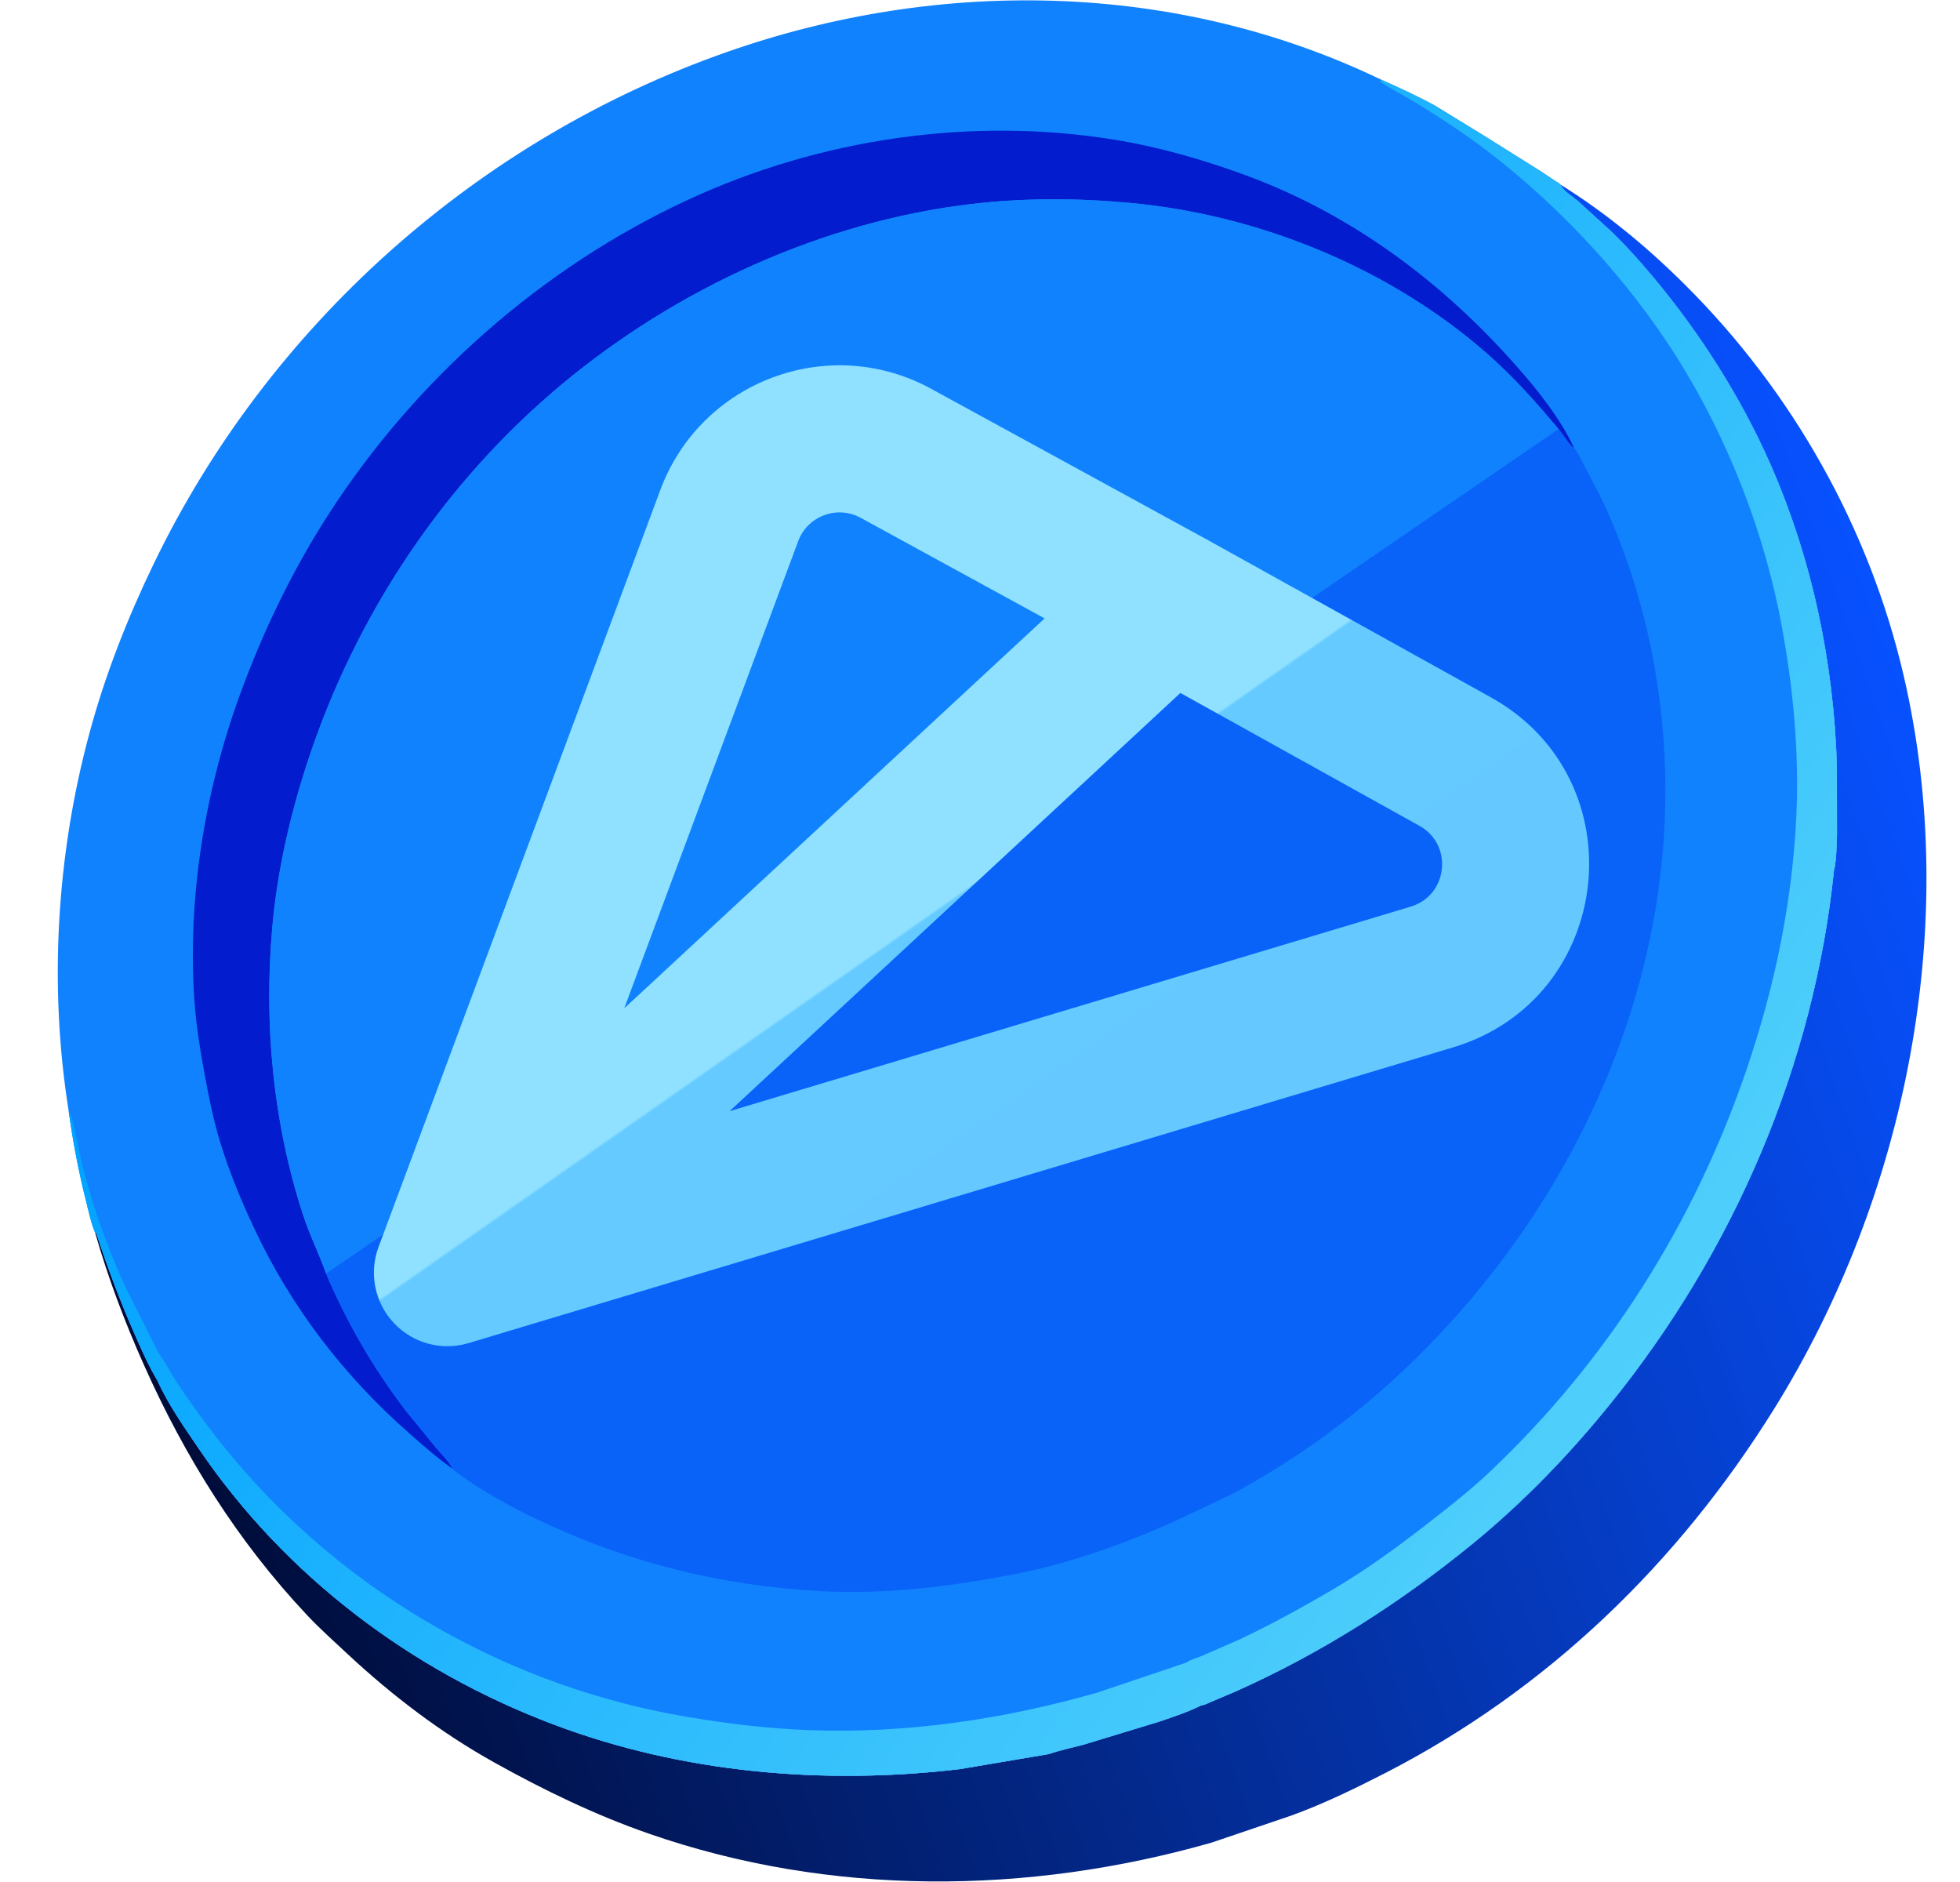 <svg width="25" height="24" viewBox="0 0 25 24" fill="none" xmlns="http://www.w3.org/2000/svg">
<path d="M19.905 2.355C20.487 2.717 21.015 3.155 21.499 3.638C22.865 4.999 23.844 6.735 24.281 8.614C25.015 11.764 24.325 15.246 22.624 17.975C21.401 19.937 19.737 21.547 17.676 22.607C17.288 22.806 16.88 23.005 16.47 23.153L15.453 23.498C13.111 24.166 10.59 24.187 8.278 23.384C7.591 23.145 6.938 22.829 6.305 22.476C5.628 22.099 5.004 21.624 4.438 21.097C4.263 20.933 4.079 20.77 3.915 20.595C3.032 19.656 2.36 18.582 1.837 17.409C1.593 16.863 1.379 16.3 1.215 15.724L1.228 15.725C1.367 16.148 1.523 16.569 1.702 16.977C1.795 17.189 1.89 17.408 2.009 17.606C2.146 17.911 2.353 18.204 2.54 18.48C3.638 20.096 5.24 21.304 7.061 21.991C8.702 22.611 10.511 22.766 12.247 22.56L13.38 22.368C13.524 22.317 13.681 22.287 13.829 22.246L14.789 21.954C14.967 21.893 15.155 21.831 15.324 21.747C15.361 21.745 15.412 21.717 15.447 21.703L15.76 21.57C16.85 21.084 17.853 20.445 18.776 19.692C19.428 19.16 20.015 18.552 20.544 17.897C22.112 15.958 23.139 13.582 23.393 11.094L23.397 11.088C23.424 10.953 23.426 10.791 23.431 10.652L23.43 9.783C23.392 8.459 23.116 7.134 22.581 5.919C22.204 5.061 21.677 4.238 21.076 3.521C20.912 3.325 20.744 3.139 20.562 2.961L20.131 2.568C20.065 2.511 19.935 2.433 19.905 2.355Z" fill="url(#paint0_linear_755_2332)"/>
<path d="M0.876 14.169C0.621 12.576 0.721 10.896 1.143 9.341C1.343 8.602 1.624 7.888 1.956 7.199C3.422 4.155 6.086 1.78 9.272 0.663C11.985 -0.289 15.004 -0.24 17.613 1.014C17.847 1.119 18.082 1.225 18.306 1.349L18.949 1.743L19.663 2.191L19.84 2.309C19.857 2.321 19.894 2.34 19.905 2.355C19.935 2.433 20.065 2.511 20.131 2.568L20.562 2.961C20.744 3.139 20.912 3.325 21.076 3.521C21.677 4.238 22.204 5.061 22.581 5.919C23.116 7.134 23.392 8.459 23.43 9.783L23.431 10.652C23.426 10.791 23.424 10.953 23.396 11.088L23.392 11.094C23.139 13.582 22.112 15.958 20.543 17.898C20.014 18.552 19.428 19.16 18.776 19.692C17.852 20.445 16.849 21.084 15.76 21.57L15.447 21.703C15.412 21.717 15.361 21.745 15.324 21.747C15.155 21.831 14.967 21.893 14.788 21.954L13.829 22.246C13.681 22.287 13.524 22.317 13.38 22.368L12.246 22.56C10.51 22.766 8.702 22.611 7.061 21.991C5.24 21.304 3.638 20.096 2.54 18.48C2.352 18.204 2.146 17.911 2.008 17.606C1.89 17.408 1.795 17.189 1.702 16.977C1.523 16.569 1.367 16.148 1.228 15.725L1.215 15.724C1.16 15.598 1.131 15.448 1.097 15.315C1.002 14.937 0.929 14.555 0.876 14.169Z" fill="#1182FD"/>
<path d="M17.613 1.014C17.847 1.119 18.082 1.225 18.307 1.349L18.949 1.743L19.663 2.191L19.84 2.309C19.857 2.321 19.894 2.34 19.905 2.355C19.935 2.433 20.065 2.511 20.131 2.568L20.562 2.961C20.744 3.139 20.912 3.325 21.076 3.521C21.677 4.238 22.204 5.061 22.581 5.919C23.116 7.134 23.392 8.459 23.43 9.783L23.431 10.652C23.426 10.791 23.424 10.953 23.396 11.088L23.393 11.094C23.139 13.582 22.112 15.958 20.543 17.898C20.014 18.552 19.428 19.16 18.776 19.692C17.852 20.445 16.85 21.084 15.76 21.57L15.447 21.703C15.412 21.717 15.361 21.745 15.324 21.747C15.155 21.831 14.967 21.893 14.788 21.954L13.829 22.246C13.681 22.287 13.524 22.317 13.38 22.368L12.246 22.56C10.511 22.766 8.702 22.611 7.061 21.991C5.24 21.304 3.638 20.096 2.54 18.48C2.352 18.204 2.146 17.911 2.008 17.606C1.89 17.408 1.795 17.189 1.702 16.977C1.523 16.569 1.367 16.148 1.228 15.725L1.215 15.724C1.161 15.598 1.131 15.448 1.097 15.315C1.002 14.937 0.929 14.555 0.876 14.169C0.925 14.248 0.94 14.348 0.959 14.438L1.053 14.873L1.18 15.324C1.301 15.703 1.446 16.086 1.616 16.446L2.023 17.256L2.032 17.268C2.118 17.388 2.187 17.526 2.27 17.65C2.493 17.984 2.73 18.304 2.989 18.611C4.458 20.35 6.525 21.518 8.769 21.895C9.291 21.983 9.807 22.045 10.336 22.064C11.566 22.109 12.812 21.923 13.992 21.586L15.138 21.2C15.167 21.17 15.275 21.14 15.318 21.122L15.812 20.906C16.221 20.713 16.623 20.492 17.013 20.262C17.435 20.013 17.822 19.73 18.208 19.43C18.483 19.217 18.758 19.001 19.01 18.762C20.509 17.343 21.612 15.592 22.277 13.641C22.659 12.522 22.89 11.366 22.921 10.181C22.933 9.441 22.862 8.724 22.729 7.997C22.512 6.807 22.045 5.604 21.403 4.58C20.78 3.586 19.923 2.658 18.993 1.942C18.696 1.713 18.365 1.498 18.045 1.302C17.902 1.214 17.746 1.14 17.609 1.044L17.613 1.014Z" fill="url(#paint1_linear_755_2332)"/>
<path d="M5.773 18.73C5.579 18.595 5.396 18.433 5.218 18.276C4.391 17.55 3.715 16.671 3.247 15.674C3.078 15.316 2.925 14.946 2.809 14.567C2.723 14.288 2.665 13.997 2.612 13.71C2.553 13.393 2.501 13.073 2.479 12.751C2.39 11.443 2.614 10.078 3.064 8.849C3.356 8.049 3.732 7.269 4.195 6.552C5.307 4.83 6.918 3.408 8.777 2.547C10.459 1.769 12.379 1.485 14.211 1.781C14.79 1.875 15.347 2.036 15.897 2.238C17.249 2.737 18.403 3.601 19.35 4.677C19.621 4.984 19.908 5.345 20.08 5.719C20.004 5.661 19.944 5.547 19.879 5.472C19.597 5.132 19.295 4.795 18.962 4.504C17.717 3.415 16.061 2.741 14.42 2.588C13.745 2.525 13.069 2.522 12.395 2.601C10.492 2.824 8.627 3.681 7.161 4.905C5.651 6.166 4.535 7.849 3.923 9.714C3.698 10.402 3.535 11.113 3.472 11.836C3.365 13.065 3.482 14.316 3.865 15.492C3.949 15.749 4.069 15.988 4.159 16.241C4.426 16.868 4.765 17.456 5.181 17.996L5.567 18.469C5.634 18.548 5.728 18.637 5.773 18.73Z" fill="#031CCD"/>
<path d="M4.159 16.241C4.069 15.988 3.949 15.749 3.865 15.492C3.482 14.316 3.365 13.065 3.472 11.836C3.535 11.113 3.698 10.402 3.923 9.714C4.535 7.849 5.651 6.165 7.161 4.905C8.627 3.681 10.492 2.824 12.395 2.601C13.069 2.522 13.745 2.525 14.42 2.588C16.061 2.741 17.717 3.415 18.962 4.504C19.295 4.795 19.597 5.132 19.879 5.472L4.159 16.241Z" fill="#1182FD"/>
<path d="M19.879 5.472C19.944 5.547 20.004 5.661 20.08 5.719C20.132 5.776 20.165 5.857 20.202 5.925L20.448 6.4C21.049 7.704 21.304 9.139 21.229 10.57C21.086 13.281 19.714 15.851 17.711 17.651C17.118 18.185 16.432 18.669 15.728 19.046L14.984 19.4C14.451 19.639 13.897 19.844 13.33 19.988C13.027 20.065 12.721 20.118 12.412 20.168C11.768 20.272 11.102 20.326 10.451 20.29C9.206 20.22 8.031 19.933 6.904 19.401C6.515 19.217 6.117 19.003 5.775 18.738L5.773 18.73C5.728 18.637 5.634 18.548 5.567 18.469L5.181 17.996C4.765 17.456 4.426 16.868 4.159 16.241L19.879 5.472Z" fill="#0963F9"/>
<g filter="url(#filter0_d_755_2332)">
<path fill-rule="evenodd" clip-rule="evenodd" d="M11.877 4.208C10.573 3.496 8.942 4.105 8.423 5.497L4.828 15.153C4.704 15.486 4.779 15.861 5.023 16.121C5.266 16.381 5.635 16.48 5.976 16.378L18.533 12.607C20.597 11.987 20.9 9.189 19.015 8.142L15.372 6.118L15.366 6.115L11.877 4.208ZM10.181 6.151C10.3 5.83 10.677 5.689 10.977 5.853L13.324 7.136L7.962 12.109L10.181 6.151ZM9.306 13.42L15.056 8.087L18.105 9.781C18.54 10.023 18.47 10.669 17.993 10.812L9.306 13.42Z" fill="url(#paint2_linear_755_2332)"/>
</g>
<defs>
<filter id="filter0_d_755_2332" x="4.769" y="3.909" width="15.501" height="13.259" filterUnits="userSpaceOnUse" color-interpolation-filters="sRGB">
<feFlood flood-opacity="0" result="BackgroundImageFix"/>
<feColorMatrix in="SourceAlpha" type="matrix" values="0 0 0 0 0 0 0 0 0 0 0 0 0 0 0 0 0 0 127 0" result="hardAlpha"/>
<feOffset dy="0.75"/>
<feComposite in2="hardAlpha" operator="out"/>
<feColorMatrix type="matrix" values="0 0 0 0 0.012 0 0 0 0 0.11 0 0 0 0 0.804 0 0 0 1 0"/>
<feBlend mode="normal" in2="BackgroundImageFix" result="effect1_dropShadow_755_2332"/>
<feBlend mode="normal" in="SourceGraphic" in2="effect1_dropShadow_755_2332" result="shape"/>
</filter>
<linearGradient id="paint0_linear_755_2332" x1="2.147" y1="18.434" x2="24.959" y2="10.359" gradientUnits="userSpaceOnUse">
<stop stop-color="#000C39"/>
<stop offset="1" stop-color="#0751FF"/>
</linearGradient>
<linearGradient id="paint1_linear_755_2332" x1="5.937" y1="7.03" x2="20.813" y2="17.557" gradientUnits="userSpaceOnUse">
<stop stop-color="#00A2FF"/>
<stop offset="1" stop-color="#4FCFFB"/>
</linearGradient>
<linearGradient id="paint2_linear_755_2332" x1="13.114" y1="5.266" x2="18.248" y2="12.605" gradientUnits="userSpaceOnUse">
<stop offset="0.435" stop-color="#8FE1FF"/>
<stop offset="0.439" stop-color="#65CAFF"/>
<stop offset="1" stop-color="#65C9FF"/>
</linearGradient>
</defs>
</svg>
